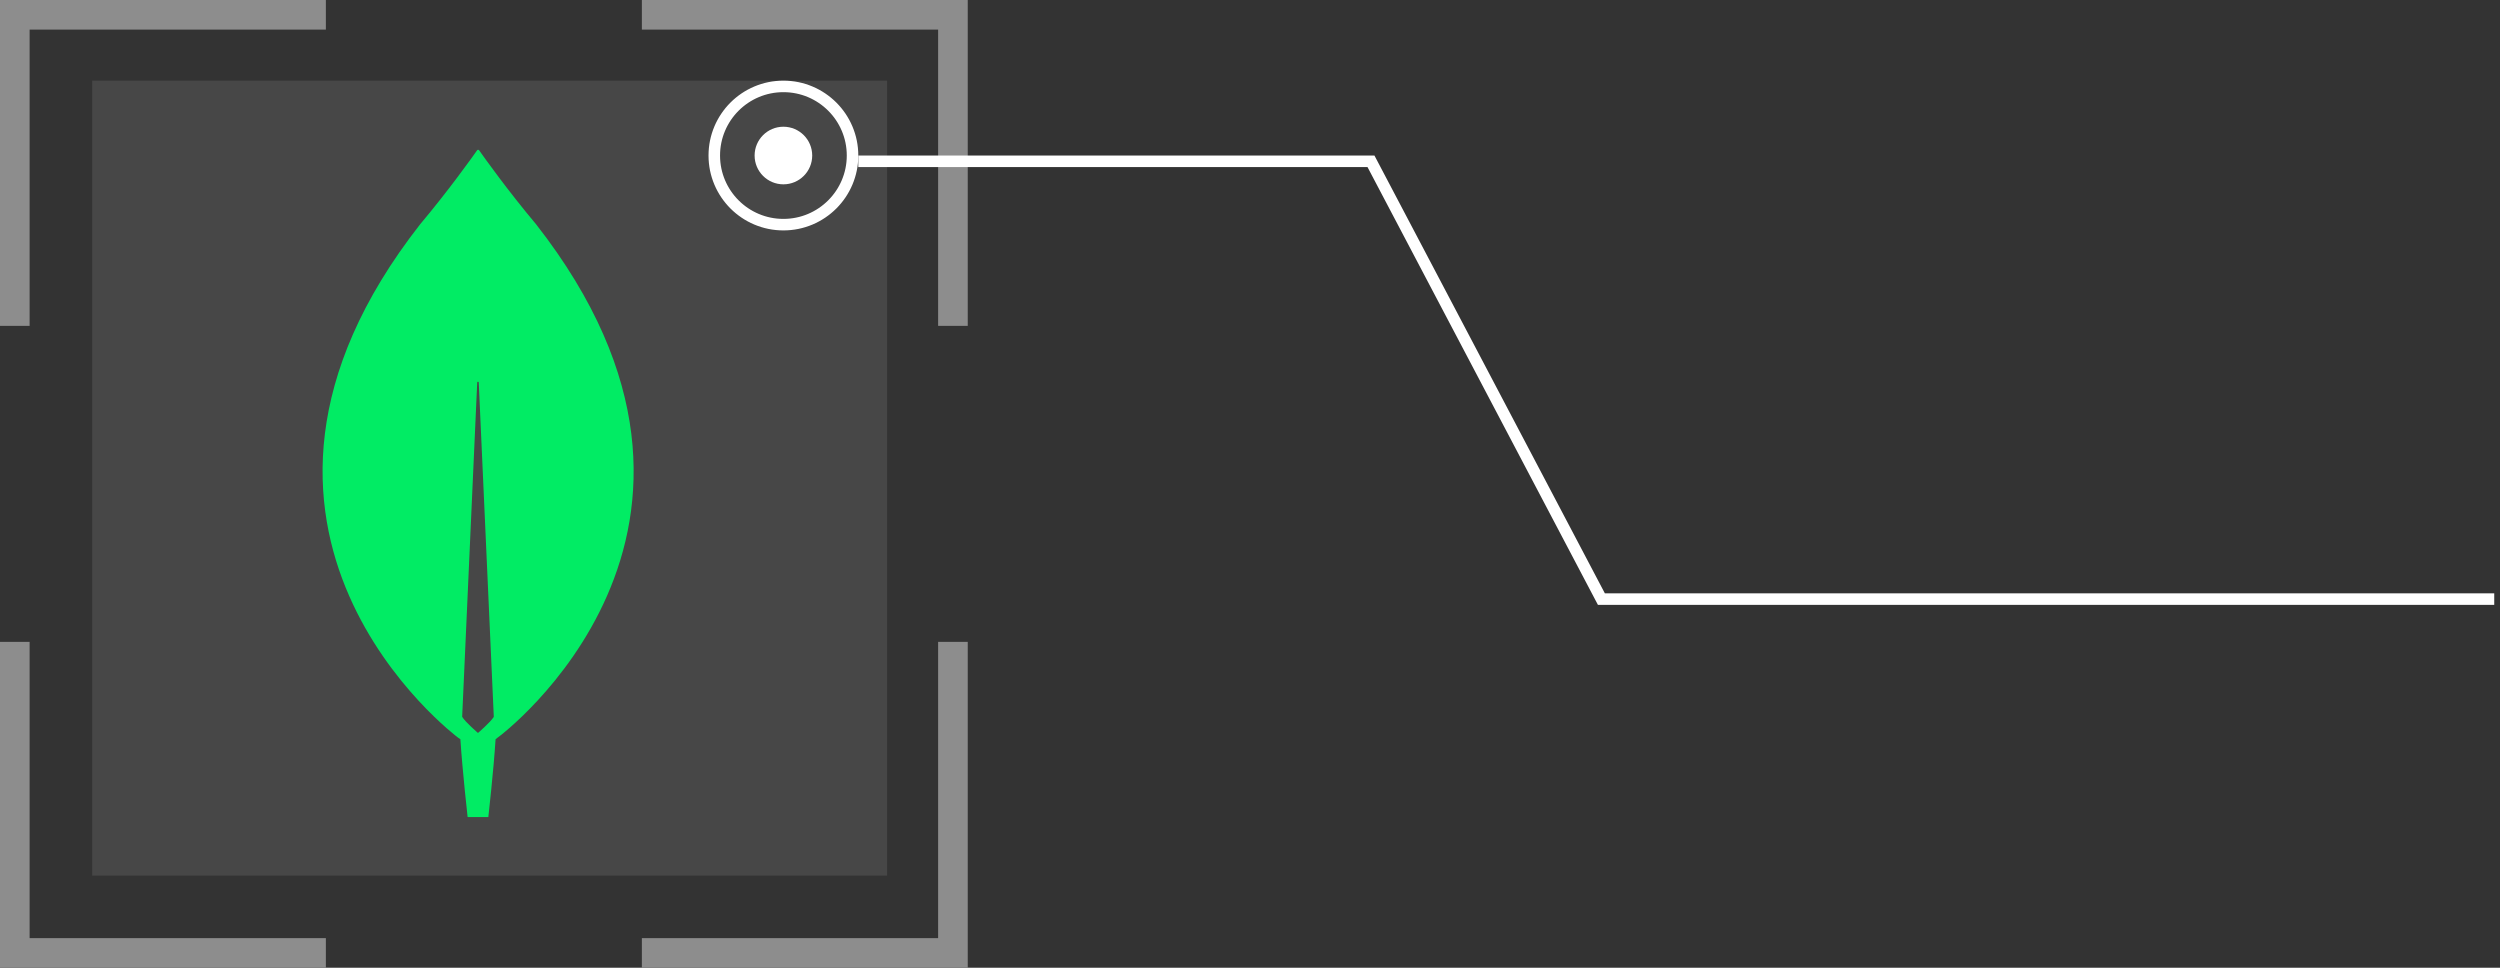 <svg width="217" height="84" viewBox="0 0 217 84" fill="none" xmlns="http://www.w3.org/2000/svg">
<rect x="0" y="0" width="217" height="84" fill="#333333" stroke="none"/>
<path fill-rule="evenodd" clip-rule="evenodd" d="M0 0H28.286V2.571H2.571V28.286H0V0ZM0 55.714V84H28.286V81.429H2.571V55.714H0ZM81.429 2.571H55.714V0H84V28.286H81.429V2.571ZM55.714 81.429V84H84V55.714H81.429V81.429H55.714Z" fill="#8D8D8D"/>
<rect width="69" height="69" transform="matrix(-1 0 0 1 77 7)" fill="#474747"/>
<circle r="6" transform="matrix(1 0 0 -1 68 13.5)" stroke="white"/>
<circle r="2.5" transform="matrix(1 0 0 -1 68 13.5)" fill="white"/>
<path d="M74.5 14H119L139 52H216.5" stroke="white"/>
<path d="M46.523 19.456C44.096 16.572 42.006 13.642 41.579 13.034C41.534 12.989 41.467 12.989 41.422 13.034C40.995 13.642 38.905 16.572 36.478 19.456C15.647 46.068 39.759 64.027 39.759 64.027L39.961 64.162C40.141 66.934 40.59 70.922 40.59 70.922H41.489H42.388C42.388 70.922 42.837 66.956 43.017 64.162L43.219 64.005C43.242 64.027 67.354 46.068 46.523 19.456ZM41.489 63.621C41.489 63.621 40.41 62.698 40.118 62.225V62.179L41.422 33.201C41.422 33.111 41.556 33.111 41.556 33.201L42.86 62.179V62.225C42.568 62.698 41.489 63.621 41.489 63.621Z" fill="#01EC64"/>
</svg>

